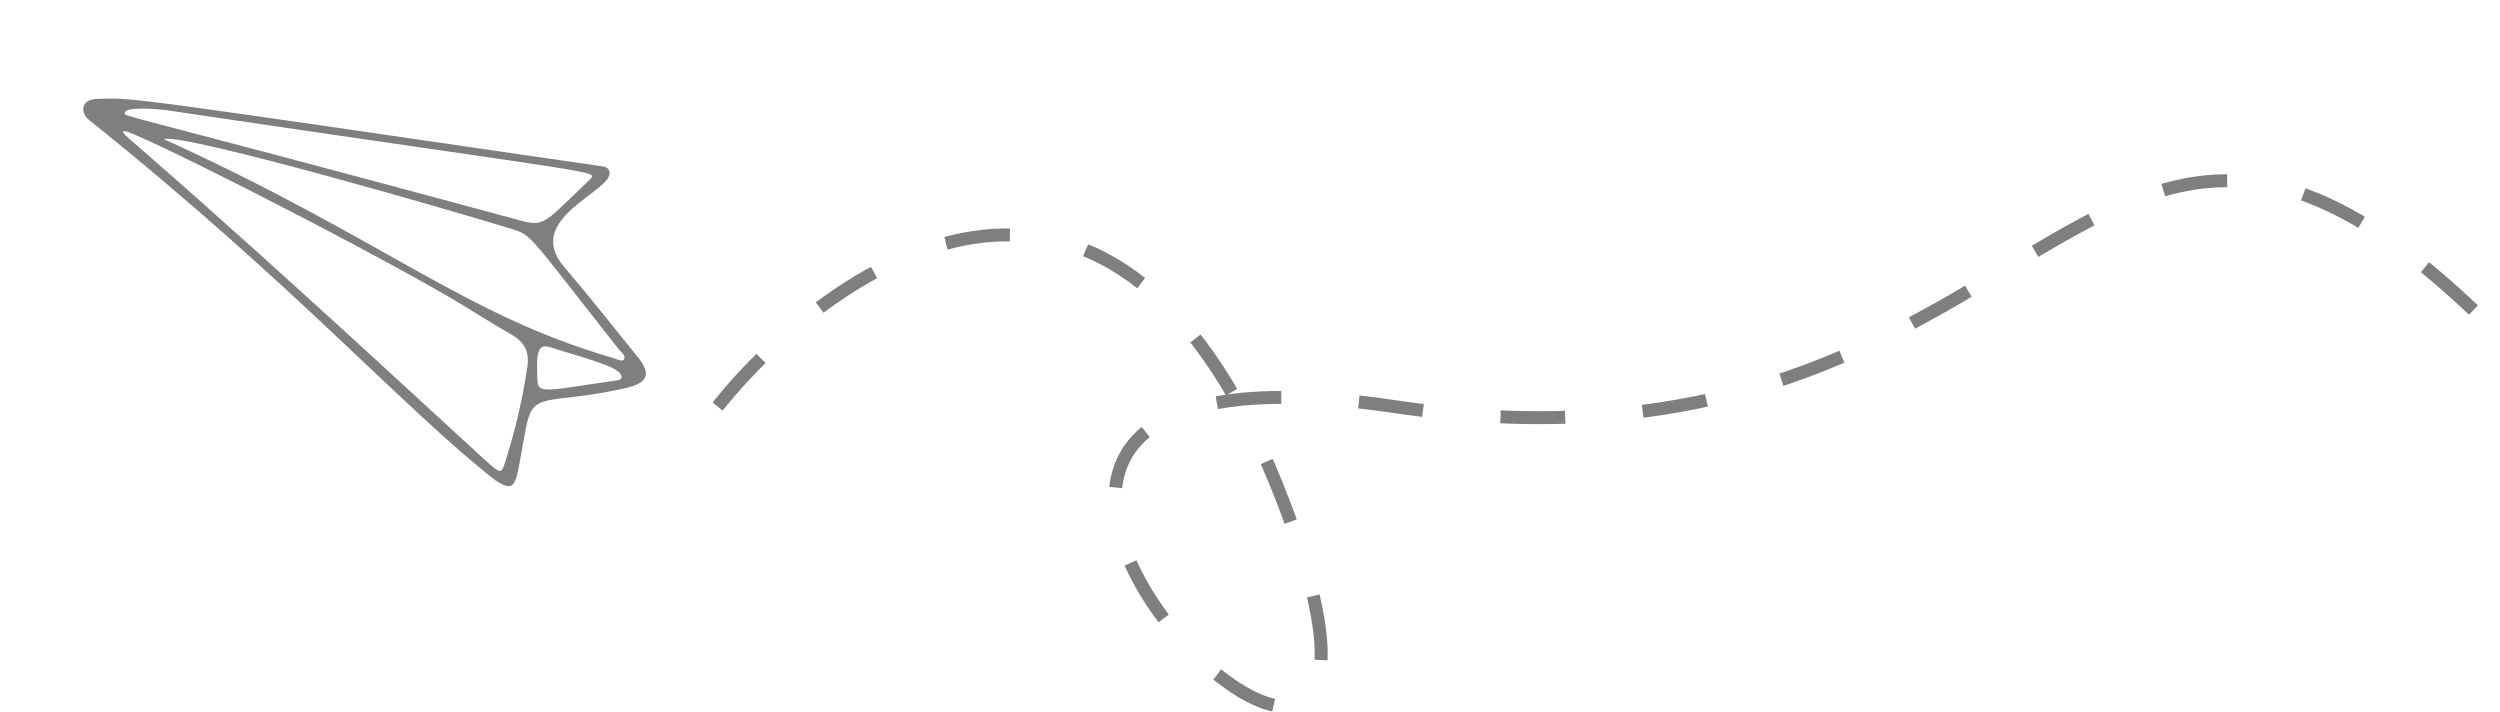 <svg width="193" height="55" viewBox="0 0 193 55" fill="none" xmlns="http://www.w3.org/2000/svg">
<g opacity="0.5">
<path d="M38.271 37.103C40.038 38.195 39.764 37.312 40.616 32.967C41.177 30.122 42.169 31.3 48.109 30.004C49.97 29.613 50.375 28.947 49.218 27.541C47.335 25.218 45.491 22.875 43.547 20.596C40.339 16.845 47.344 14.76 47.054 13.282C46.962 12.823 46.536 12.861 46.19 12.798C9.289 7.416 10.331 7.543 7.484 7.634C6.214 7.672 6.183 8.713 6.894 9.276C22.782 21.996 31.275 31.66 38.271 37.103ZM34.597 22.886C36.248 23.845 37.852 24.901 39.508 25.845C40.502 26.419 40.88 27.177 40.715 28.286C40.342 30.841 39.752 33.327 38.965 35.782C38.743 36.475 38.609 36.495 38.052 36.046C37.312 35.475 23.299 22.321 11.079 11.668C9.485 10.281 9.466 10.291 9.536 10.123C9.723 9.737 26.768 18.354 34.597 22.886ZM12.65 10.739C14.265 10.27 35.664 16.477 39.543 17.689C41.064 18.16 40.77 18.082 47.763 26.963C47.957 27.201 48.368 27.46 48.16 27.759C48.038 27.943 47.613 27.727 47.325 27.635C35.802 24.291 29.67 18.488 12.65 10.739ZM45.55 13.851C42.196 17.011 42.116 17.558 40.26 17.043C8.289 8.401 9.624 9.052 9.64 8.707C9.658 8.203 12.23 8.423 12.749 8.494C47.1 13.584 46.108 13.154 45.55 13.851ZM47.979 29.07C48.02 29.291 47.781 29.341 47.613 29.367C42.256 30.134 41.527 30.473 41.49 29.347C41.432 27.688 41.361 26.471 42.391 26.785C46.543 28.037 47.88 28.434 47.979 29.07Z" fill="black"/>
<path d="M55.399 31.378C64.654 19.879 86.362 5.295 99.151 38.951C115.137 81.02 56.241 23.806 107.565 31.378C158.889 38.951 160.572 -6.484 192.545 25.489" stroke="black" stroke-dasharray="5 6"/>
</g>
</svg>
